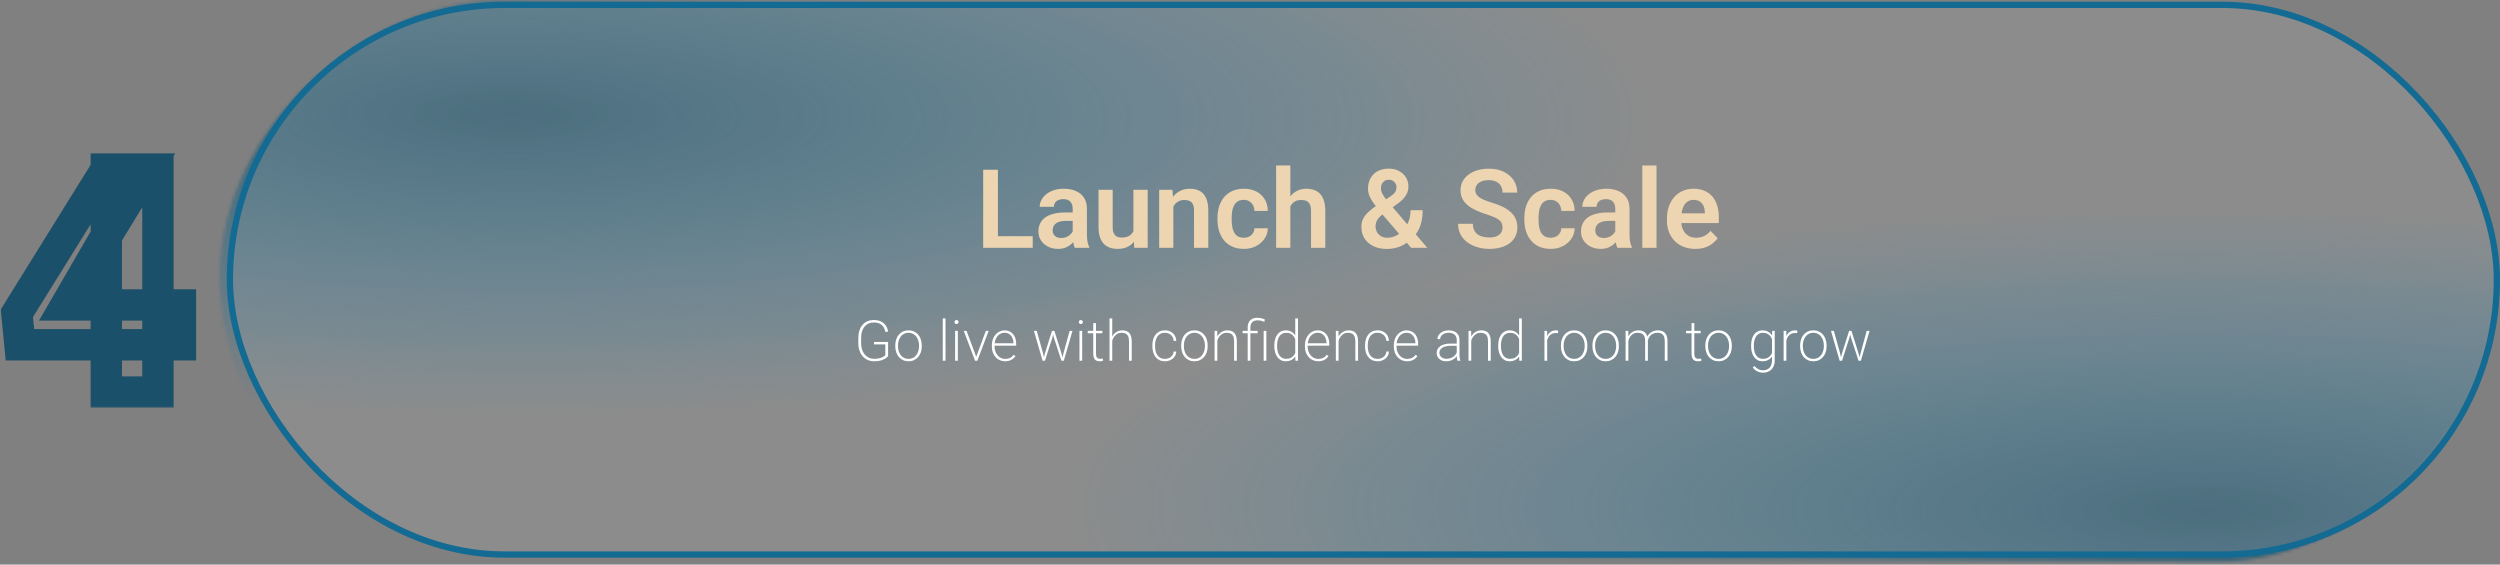 <svg width="797" height="180" viewBox="0 0 797 180" fill="none" xmlns="http://www.w3.org/2000/svg">
<rect x="0" y="0" width="797" height="180" fill="#808080" stroke="none"/>
<mask id="mask0_446_229" style="mask-type:alpha" maskUnits="userSpaceOnUse" x="70" y="0" width="727" height="180">
<rect x="-1.002" y="0.995" width="174.036" height="724.019" rx="87.018" transform="matrix(-0.002 1 -1 -0.005 796.285 5.51)" fill="black" stroke="#136A93" stroke-width="2"/>
</mask>
<g mask="url(#mask0_446_229)">
<rect width="192.526" height="735.262" rx="47.5" transform="matrix(-0.002 1 -1 -0.005 1071.4 68.443)" fill="url(#paint0_radial_446_229)" fill-opacity="0.74"/>
<rect width="192.526" height="735.262" rx="47.5" transform="matrix(-0.002 1 -1 -0.005 530.426 -57.954)" fill="url(#paint1_radial_446_229)" fill-opacity="0.74"/>
</g>
<rect x="73.293" y="1.547" width="722.708" height="175.235" rx="87.618" fill="#D9D9D9" fill-opacity="0.14" stroke="#136A93" stroke-width="2"/>
<path d="M329.23 75.309V79H316.721V75.309H329.23ZM318.139 54.117V79H313.439V54.117H318.139ZM341.969 75.07V66.542C341.969 65.915 341.861 65.374 341.644 64.918C341.428 64.463 341.097 64.109 340.653 63.859C340.208 63.608 339.645 63.483 338.961 63.483C338.357 63.483 337.827 63.585 337.372 63.79C336.927 63.995 336.585 64.286 336.346 64.662C336.107 65.026 335.987 65.448 335.987 65.927H331.458C331.458 65.163 331.641 64.44 332.005 63.756C332.37 63.061 332.888 62.446 333.561 61.91C334.244 61.364 335.059 60.936 336.004 60.629C336.961 60.321 338.032 60.167 339.217 60.167C340.619 60.167 341.866 60.407 342.96 60.885C344.065 61.352 344.931 62.059 345.558 63.004C346.196 63.95 346.515 65.14 346.515 66.576V74.642C346.515 75.565 346.572 76.357 346.686 77.018C346.811 77.667 346.993 78.231 347.232 78.71V79H342.635C342.419 78.533 342.254 77.941 342.14 77.223C342.026 76.494 341.969 75.776 341.969 75.07ZM342.601 67.738L342.635 70.421H339.781C339.075 70.421 338.454 70.495 337.918 70.643C337.383 70.78 336.944 70.985 336.603 71.258C336.261 71.521 336.004 71.84 335.833 72.216C335.663 72.58 335.577 72.996 335.577 73.463C335.577 73.919 335.68 74.329 335.885 74.694C336.101 75.058 336.409 75.349 336.808 75.565C337.218 75.77 337.696 75.873 338.243 75.873C339.041 75.873 339.736 75.713 340.328 75.394C340.921 75.064 341.382 74.665 341.712 74.198C342.043 73.731 342.219 73.287 342.242 72.865L343.541 74.813C343.382 75.28 343.142 75.776 342.823 76.3C342.504 76.824 342.094 77.314 341.593 77.77C341.091 78.225 340.488 78.602 339.781 78.898C339.075 79.194 338.255 79.342 337.32 79.342C336.124 79.342 335.053 79.103 334.107 78.624C333.162 78.146 332.416 77.491 331.869 76.659C331.322 75.827 331.048 74.882 331.048 73.822C331.048 72.842 331.231 71.976 331.595 71.224C331.96 70.472 332.501 69.84 333.219 69.327C333.937 68.803 334.825 68.41 335.885 68.148C336.956 67.875 338.181 67.738 339.559 67.738H342.601ZM361.338 74.608V60.509H365.884V79H361.611L361.338 74.608ZM361.919 70.78L363.32 70.746C363.32 71.988 363.184 73.133 362.91 74.181C362.637 75.229 362.209 76.141 361.628 76.915C361.059 77.679 360.335 78.277 359.458 78.71C358.581 79.131 357.544 79.342 356.348 79.342C355.436 79.342 354.604 79.217 353.853 78.966C353.101 78.704 352.451 78.3 351.904 77.753C351.369 77.194 350.953 76.482 350.657 75.617C350.361 74.739 350.212 73.685 350.212 72.455V60.509H354.724V72.489C354.724 73.104 354.792 73.617 354.929 74.027C355.077 74.437 355.277 74.773 355.527 75.035C355.789 75.286 356.091 75.468 356.433 75.582C356.786 75.685 357.162 75.736 357.561 75.736C358.655 75.736 359.515 75.52 360.142 75.087C360.78 74.642 361.235 74.05 361.509 73.309C361.782 72.557 361.919 71.714 361.919 70.78ZM374.059 64.457V79H369.547V60.509H373.786L374.059 64.457ZM373.341 69.088H372.008C372.02 67.744 372.202 66.525 372.555 65.431C372.908 64.337 373.404 63.397 374.042 62.611C374.691 61.825 375.46 61.221 376.349 60.8C377.238 60.378 378.229 60.167 379.323 60.167C380.211 60.167 381.015 60.293 381.732 60.543C382.45 60.794 383.065 61.193 383.578 61.739C384.102 62.286 384.501 63.004 384.774 63.893C385.059 64.77 385.202 65.853 385.202 67.14V79H380.656V67.106C380.656 66.263 380.53 65.596 380.28 65.106C380.041 64.616 379.687 64.269 379.22 64.064C378.764 63.859 378.201 63.756 377.528 63.756C376.833 63.756 376.224 63.898 375.7 64.183C375.187 64.457 374.754 64.838 374.401 65.328C374.059 65.818 373.797 66.382 373.615 67.02C373.432 67.658 373.341 68.348 373.341 69.088ZM396.521 75.787C397.16 75.787 397.729 75.662 398.23 75.411C398.732 75.161 399.131 74.808 399.427 74.352C399.734 73.896 399.9 73.366 399.922 72.763H404.178C404.155 74.016 403.802 75.138 403.118 76.129C402.435 77.12 401.523 77.906 400.384 78.487C399.256 79.057 397.991 79.342 396.59 79.342C395.166 79.342 393.924 79.103 392.864 78.624C391.805 78.146 390.922 77.479 390.215 76.625C389.52 75.77 388.996 74.779 388.643 73.651C388.301 72.523 388.13 71.316 388.13 70.028V69.481C388.13 68.194 388.301 66.986 388.643 65.858C388.996 64.73 389.52 63.739 390.215 62.885C390.922 62.03 391.805 61.364 392.864 60.885C393.924 60.407 395.16 60.167 396.573 60.167C398.065 60.167 399.375 60.458 400.503 61.039C401.643 61.62 402.531 62.44 403.169 63.5C403.819 64.559 404.155 65.807 404.178 67.242H399.922C399.9 66.582 399.751 65.989 399.478 65.465C399.205 64.941 398.817 64.519 398.316 64.2C397.815 63.881 397.205 63.722 396.487 63.722C395.724 63.722 395.086 63.881 394.573 64.2C394.072 64.519 393.679 64.958 393.394 65.516C393.121 66.063 392.927 66.678 392.813 67.362C392.71 68.034 392.659 68.741 392.659 69.481V70.028C392.659 70.78 392.71 71.498 392.813 72.181C392.927 72.865 393.121 73.48 393.394 74.027C393.679 74.563 394.072 74.99 394.573 75.309C395.086 75.628 395.735 75.787 396.521 75.787ZM411.362 52.75V79H406.833V52.75H411.362ZM410.644 69.088H409.311C409.311 67.801 409.482 66.616 409.824 65.533C410.166 64.451 410.65 63.511 411.276 62.714C411.903 61.905 412.649 61.278 413.515 60.834C414.392 60.389 415.361 60.167 416.42 60.167C417.332 60.167 418.158 60.298 418.898 60.56C419.65 60.811 420.294 61.215 420.83 61.774C421.365 62.332 421.775 63.061 422.06 63.961C422.356 64.85 422.504 65.932 422.504 67.208V79H417.958V67.174C417.958 66.32 417.833 65.647 417.583 65.157C417.332 64.656 416.973 64.297 416.506 64.081C416.05 63.864 415.486 63.756 414.814 63.756C414.085 63.756 413.458 63.898 412.934 64.183C412.41 64.457 411.977 64.838 411.635 65.328C411.305 65.818 411.054 66.382 410.883 67.02C410.724 67.658 410.644 68.348 410.644 69.088ZM438.77 65.568L443.298 62.594C444.016 62.115 444.512 61.654 444.785 61.21C445.059 60.765 445.195 60.23 445.195 59.603C445.195 59.045 444.979 58.527 444.546 58.048C444.124 57.558 443.526 57.313 442.751 57.313C442.205 57.313 441.743 57.439 441.367 57.689C440.991 57.94 440.706 58.276 440.513 58.697C440.33 59.108 440.239 59.563 440.239 60.065C440.239 60.577 440.37 61.102 440.632 61.637C440.906 62.172 441.27 62.736 441.726 63.329C442.193 63.91 442.712 64.542 443.281 65.226L455.022 79H449.861L440.256 67.823C439.447 66.821 438.73 65.898 438.103 65.055C437.476 64.212 436.986 63.397 436.633 62.611C436.292 61.814 436.121 60.993 436.121 60.15C436.121 58.851 436.394 57.723 436.941 56.766C437.488 55.809 438.257 55.069 439.248 54.545C440.251 54.021 441.424 53.758 442.769 53.758C444.045 53.758 445.144 54.021 446.067 54.545C447.001 55.057 447.725 55.741 448.237 56.596C448.75 57.45 449.006 58.384 449.006 59.398C449.006 60.173 448.864 60.891 448.579 61.551C448.294 62.201 447.901 62.799 447.4 63.346C446.899 63.881 446.318 64.388 445.657 64.867L440.325 68.695C439.812 69.128 439.425 69.555 439.163 69.977C438.912 70.387 438.741 70.769 438.65 71.122C438.57 71.475 438.53 71.805 438.53 72.113C438.53 72.808 438.678 73.435 438.975 73.993C439.282 74.54 439.715 74.978 440.273 75.309C440.843 75.628 441.515 75.787 442.29 75.787C443.236 75.787 444.147 75.577 445.024 75.155C445.902 74.734 446.688 74.135 447.383 73.361C448.089 72.586 448.647 71.663 449.058 70.592C449.479 69.51 449.69 68.319 449.69 67.02H453.552C453.552 68.262 453.433 69.441 453.193 70.558C452.954 71.663 452.567 72.688 452.031 73.634C451.496 74.58 450.795 75.423 449.929 76.163C449.849 76.232 449.753 76.323 449.639 76.437C449.536 76.551 449.445 76.642 449.365 76.71C448.328 77.599 447.206 78.265 445.999 78.71C444.802 79.143 443.498 79.359 442.085 79.359C440.422 79.359 438.986 79.057 437.778 78.453C436.571 77.85 435.636 77.018 434.976 75.958C434.326 74.899 434.001 73.685 434.001 72.318C434.001 71.304 434.201 70.421 434.6 69.669C435.01 68.906 435.574 68.2 436.292 67.55C437.009 66.889 437.835 66.228 438.77 65.568ZM479.012 72.54C479.012 72.062 478.938 71.635 478.79 71.258C478.653 70.871 478.396 70.524 478.021 70.216C477.656 69.897 477.138 69.589 476.465 69.293C475.805 68.986 474.95 68.667 473.902 68.336C472.74 67.972 471.657 67.561 470.655 67.106C469.652 66.65 468.769 66.12 468.006 65.516C467.254 64.912 466.667 64.218 466.246 63.431C465.824 62.634 465.613 61.711 465.613 60.663C465.613 59.638 465.83 58.703 466.263 57.86C466.707 57.017 467.334 56.294 468.143 55.69C468.951 55.075 469.903 54.602 470.997 54.271C472.102 53.941 473.321 53.776 474.654 53.776C476.5 53.776 478.095 54.112 479.439 54.784C480.795 55.456 481.843 56.368 482.583 57.518C483.324 58.669 483.694 59.962 483.694 61.398H479.012C479.012 60.623 478.847 59.939 478.516 59.347C478.197 58.755 477.707 58.287 477.046 57.946C476.397 57.604 475.577 57.433 474.585 57.433C473.628 57.433 472.831 57.575 472.193 57.86C471.566 58.145 471.093 58.532 470.774 59.022C470.467 59.512 470.313 60.059 470.313 60.663C470.313 61.119 470.421 61.529 470.638 61.893C470.854 62.246 471.179 62.583 471.612 62.902C472.045 63.209 472.58 63.5 473.218 63.773C473.868 64.035 474.62 64.297 475.474 64.559C476.841 64.969 478.038 65.425 479.063 65.927C480.1 66.428 480.96 66.998 481.644 67.635C482.339 68.273 482.857 68.991 483.199 69.789C483.552 70.586 483.729 71.492 483.729 72.506C483.729 73.577 483.518 74.534 483.096 75.377C482.675 76.22 482.071 76.938 481.285 77.531C480.499 78.123 479.553 78.573 478.448 78.881C477.354 79.188 476.129 79.342 474.773 79.342C473.566 79.342 472.369 79.183 471.185 78.864C470.011 78.533 468.946 78.043 467.989 77.394C467.032 76.733 466.268 75.901 465.699 74.899C465.129 73.885 464.844 72.7 464.844 71.344H469.561C469.561 72.13 469.686 72.802 469.937 73.361C470.199 73.907 470.564 74.358 471.031 74.711C471.509 75.052 472.068 75.303 472.706 75.463C473.344 75.622 474.033 75.702 474.773 75.702C475.73 75.702 476.517 75.571 477.132 75.309C477.758 75.035 478.226 74.659 478.533 74.181C478.852 73.702 479.012 73.156 479.012 72.54ZM494.348 75.787C494.986 75.787 495.555 75.662 496.057 75.411C496.558 75.161 496.957 74.808 497.253 74.352C497.561 73.896 497.726 73.366 497.749 72.763H502.004C501.981 74.016 501.628 75.138 500.944 76.129C500.261 77.12 499.349 77.906 498.21 78.487C497.082 79.057 495.817 79.342 494.416 79.342C492.992 79.342 491.75 79.103 490.69 78.624C489.631 78.146 488.748 77.479 488.042 76.625C487.347 75.77 486.822 74.779 486.469 73.651C486.127 72.523 485.957 71.316 485.957 70.028V69.481C485.957 68.194 486.127 66.986 486.469 65.858C486.822 64.73 487.347 63.739 488.042 62.885C488.748 62.03 489.631 61.364 490.69 60.885C491.75 60.407 492.986 60.167 494.399 60.167C495.891 60.167 497.202 60.458 498.33 61.039C499.469 61.62 500.358 62.44 500.996 63.5C501.645 64.559 501.981 65.807 502.004 67.242H497.749C497.726 66.582 497.578 65.989 497.304 65.465C497.031 64.941 496.643 64.519 496.142 64.2C495.641 63.881 495.031 63.722 494.313 63.722C493.55 63.722 492.912 63.881 492.399 64.2C491.898 64.519 491.505 64.958 491.22 65.516C490.947 66.063 490.753 66.678 490.639 67.362C490.537 68.034 490.485 68.741 490.485 69.481V70.028C490.485 70.78 490.537 71.498 490.639 72.181C490.753 72.865 490.947 73.48 491.22 74.027C491.505 74.563 491.898 74.99 492.399 75.309C492.912 75.628 493.562 75.787 494.348 75.787ZM514.947 75.07V66.542C514.947 65.915 514.839 65.374 514.623 64.918C514.406 64.463 514.076 64.109 513.631 63.859C513.187 63.608 512.623 63.483 511.939 63.483C511.336 63.483 510.806 63.585 510.35 63.79C509.906 63.995 509.564 64.286 509.325 64.662C509.085 65.026 508.966 65.448 508.966 65.927H504.437C504.437 65.163 504.619 64.44 504.984 63.756C505.348 63.061 505.867 62.446 506.539 61.91C507.223 61.364 508.037 60.936 508.983 60.629C509.94 60.321 511.011 60.167 512.196 60.167C513.597 60.167 514.845 60.407 515.938 60.885C517.044 61.352 517.91 62.059 518.536 63.004C519.174 63.95 519.493 65.14 519.493 66.576V74.642C519.493 75.565 519.55 76.357 519.664 77.018C519.789 77.667 519.972 78.231 520.211 78.71V79H515.614C515.397 78.533 515.232 77.941 515.118 77.223C515.004 76.494 514.947 75.776 514.947 75.07ZM515.58 67.738L515.614 70.421H512.76C512.053 70.421 511.432 70.495 510.897 70.643C510.361 70.78 509.923 70.985 509.581 71.258C509.239 71.521 508.983 71.84 508.812 72.216C508.641 72.58 508.556 72.996 508.556 73.463C508.556 73.919 508.658 74.329 508.863 74.694C509.08 75.058 509.387 75.349 509.786 75.565C510.196 75.77 510.675 75.873 511.222 75.873C512.019 75.873 512.714 75.713 513.307 75.394C513.899 75.064 514.361 74.665 514.691 74.198C515.021 73.731 515.198 73.287 515.221 72.865L516.52 74.813C516.36 75.28 516.121 75.776 515.802 76.3C515.483 76.824 515.073 77.314 514.571 77.77C514.07 78.225 513.466 78.602 512.76 78.898C512.053 79.194 511.233 79.342 510.299 79.342C509.103 79.342 508.032 79.103 507.086 78.624C506.14 78.146 505.394 77.491 504.847 76.659C504.3 75.827 504.027 74.882 504.027 73.822C504.027 72.842 504.209 71.976 504.574 71.224C504.938 70.472 505.479 69.84 506.197 69.327C506.915 68.803 507.804 68.41 508.863 68.148C509.934 67.875 511.159 67.738 512.538 67.738H515.58ZM528.096 52.75V79H523.567V52.75H528.096ZM540.458 79.342C539.057 79.342 537.798 79.114 536.681 78.658C535.565 78.203 534.613 77.57 533.827 76.761C533.052 75.941 532.454 74.99 532.033 73.907C531.623 72.814 531.417 71.64 531.417 70.387V69.703C531.417 68.279 531.623 66.986 532.033 65.824C532.443 64.65 533.024 63.642 533.776 62.799C534.528 61.956 535.428 61.307 536.476 60.851C537.524 60.395 538.681 60.167 539.945 60.167C541.256 60.167 542.412 60.389 543.415 60.834C544.417 61.267 545.255 61.882 545.927 62.679C546.599 63.477 547.106 64.434 547.448 65.55C547.79 66.656 547.96 67.88 547.96 69.225V71.122H533.468V68.011H543.517V67.67C543.494 66.952 543.358 66.297 543.107 65.704C542.856 65.1 542.469 64.622 541.945 64.269C541.421 63.904 540.743 63.722 539.911 63.722C539.239 63.722 538.652 63.87 538.151 64.166C537.661 64.451 537.251 64.861 536.92 65.397C536.601 65.921 536.362 66.547 536.203 67.277C536.043 68.006 535.963 68.815 535.963 69.703V70.387C535.963 71.162 536.066 71.879 536.271 72.54C536.487 73.201 536.801 73.776 537.211 74.266C537.632 74.745 538.134 75.121 538.715 75.394C539.307 75.656 539.979 75.787 540.731 75.787C541.677 75.787 542.532 75.605 543.295 75.24C544.07 74.865 544.742 74.312 545.312 73.583L547.584 75.941C547.197 76.511 546.673 77.058 546.012 77.582C545.363 78.106 544.577 78.533 543.654 78.864C542.731 79.183 541.666 79.342 540.458 79.342Z" fill="#EDD5B1"/>
<path d="M283.126 109.006V113.524C282.985 113.729 282.733 113.96 282.37 114.218C282.007 114.476 281.523 114.701 280.92 114.895C280.322 115.082 279.584 115.176 278.705 115.176C277.961 115.176 277.278 115.041 276.657 114.772C276.036 114.502 275.5 114.113 275.049 113.603C274.598 113.093 274.249 112.484 274.003 111.775C273.757 111.06 273.634 110.266 273.634 109.393V107.679C273.634 106.818 273.748 106.041 273.977 105.35C274.211 104.658 274.542 104.064 274.97 103.566C275.397 103.068 275.913 102.687 276.517 102.423C277.12 102.159 277.797 102.028 278.547 102.028C279.49 102.028 280.284 102.192 280.929 102.52C281.573 102.848 282.077 103.293 282.44 103.856C282.804 104.418 283.029 105.054 283.117 105.763H282.229C282.142 105.236 281.963 104.749 281.693 104.304C281.424 103.859 281.034 103.498 280.524 103.223C280.015 102.948 279.355 102.81 278.547 102.81C277.914 102.81 277.349 102.927 276.851 103.161C276.353 103.396 275.931 103.727 275.585 104.155C275.245 104.582 274.984 105.095 274.803 105.693C274.621 106.284 274.53 106.941 274.53 107.661V109.393C274.53 110.143 274.627 110.825 274.82 111.441C275.02 112.05 275.304 112.577 275.673 113.023C276.042 113.462 276.481 113.802 276.991 114.042C277.507 114.277 278.081 114.394 278.714 114.394C279.376 114.394 279.947 114.329 280.428 114.2C280.908 114.072 281.298 113.916 281.597 113.735C281.901 113.547 282.115 113.377 282.238 113.225V109.788H278.652V109.006H283.126ZM285.42 110.404V110.087C285.42 109.396 285.52 108.76 285.719 108.18C285.918 107.594 286.202 107.087 286.571 106.659C286.94 106.232 287.383 105.901 287.898 105.666C288.42 105.432 288.997 105.315 289.63 105.315C290.269 105.315 290.846 105.432 291.361 105.666C291.883 105.901 292.328 106.232 292.697 106.659C293.072 107.087 293.359 107.594 293.559 108.18C293.758 108.76 293.857 109.396 293.857 110.087V110.404C293.857 111.095 293.758 111.734 293.559 112.32C293.359 112.9 293.072 113.404 292.697 113.831C292.328 114.259 291.886 114.59 291.37 114.824C290.854 115.059 290.28 115.176 289.647 115.176C289.009 115.176 288.429 115.059 287.907 114.824C287.392 114.59 286.946 114.259 286.571 113.831C286.202 113.404 285.918 112.9 285.719 112.32C285.52 111.734 285.42 111.095 285.42 110.404ZM286.281 110.087V110.404C286.281 110.937 286.354 111.447 286.501 111.933C286.653 112.413 286.87 112.841 287.151 113.216C287.438 113.585 287.79 113.878 288.206 114.095C288.628 114.306 289.108 114.411 289.647 114.411C290.181 114.411 290.652 114.306 291.062 114.095C291.479 113.878 291.827 113.585 292.108 113.216C292.396 112.841 292.612 112.413 292.759 111.933C292.911 111.447 292.987 110.937 292.987 110.404V110.087C292.987 109.566 292.911 109.065 292.759 108.584C292.612 108.104 292.396 107.676 292.108 107.301C291.821 106.926 291.47 106.63 291.054 106.413C290.638 106.191 290.163 106.079 289.63 106.079C289.097 106.079 288.622 106.191 288.206 106.413C287.79 106.63 287.438 106.926 287.151 107.301C286.864 107.676 286.647 108.104 286.501 108.584C286.354 109.065 286.281 109.566 286.281 110.087ZM301.425 101.5V115H300.555V101.5H301.425ZM305.362 105.49V115H304.492V105.49H305.362ZM304.29 102.669C304.29 102.493 304.349 102.344 304.466 102.221C304.583 102.092 304.738 102.028 304.932 102.028C305.131 102.028 305.289 102.092 305.406 102.221C305.529 102.344 305.591 102.493 305.591 102.669C305.591 102.845 305.529 102.994 305.406 103.117C305.289 103.24 305.131 103.302 304.932 103.302C304.738 103.302 304.583 103.24 304.466 103.117C304.349 102.994 304.29 102.845 304.29 102.669ZM311.084 114.13L314.274 105.49H315.18L311.576 115H310.908L311.084 114.13ZM308.148 105.49L311.365 114.148L311.523 115H310.847L307.243 105.49H308.148ZM320.436 115.176C319.826 115.176 319.264 115.062 318.748 114.833C318.232 114.605 317.784 114.282 317.403 113.866C317.022 113.445 316.727 112.949 316.516 112.381C316.305 111.807 316.199 111.177 316.199 110.491V110.114C316.199 109.387 316.305 108.731 316.516 108.145C316.732 107.559 317.028 107.055 317.403 106.633C317.784 106.205 318.218 105.88 318.704 105.657C319.19 105.429 319.706 105.315 320.251 105.315C320.825 105.315 321.341 105.42 321.798 105.631C322.261 105.836 322.653 106.129 322.976 106.51C323.298 106.891 323.541 107.342 323.705 107.864C323.875 108.379 323.96 108.95 323.96 109.577V110.193H316.735V109.428H323.09V109.314C323.084 108.745 322.97 108.218 322.747 107.732C322.53 107.24 322.211 106.841 321.789 106.536C321.373 106.232 320.86 106.079 320.251 106.079C319.776 106.079 319.343 106.182 318.95 106.387C318.563 106.586 318.229 106.867 317.948 107.231C317.667 107.588 317.45 108.013 317.298 108.505C317.146 108.991 317.069 109.528 317.069 110.114V110.491C317.069 111.036 317.151 111.546 317.315 112.021C317.485 112.495 317.72 112.911 318.019 113.269C318.323 113.626 318.684 113.907 319.1 114.113C319.516 114.318 319.97 114.42 320.462 114.42C321.019 114.42 321.52 114.321 321.965 114.121C322.41 113.916 322.814 113.579 323.178 113.111L323.731 113.532C323.526 113.837 323.271 114.115 322.967 114.367C322.662 114.614 322.302 114.81 321.886 114.956C321.47 115.103 320.986 115.176 320.436 115.176ZM333.136 112.61L335.377 105.49H336.027L335.509 107.582L333.136 115H332.485L333.136 112.61ZM330.525 105.49L332.521 112.645L333.03 115H332.371L329.611 105.49H330.525ZM339.042 112.618L340.993 105.49H341.907L339.139 115H338.488L339.042 112.618ZM336.142 105.49L338.365 112.566L339.024 115H338.383L335.957 107.573L335.474 105.49H336.142ZM345.001 105.49V115H344.131V105.49H345.001ZM343.929 102.669C343.929 102.493 343.987 102.344 344.104 102.221C344.222 102.092 344.377 102.028 344.57 102.028C344.77 102.028 344.928 102.092 345.045 102.221C345.168 102.344 345.229 102.493 345.229 102.669C345.229 102.845 345.168 102.994 345.045 103.117C344.928 103.24 344.77 103.302 344.57 103.302C344.377 103.302 344.222 103.24 344.104 103.117C343.987 102.994 343.929 102.845 343.929 102.669ZM351.435 105.49V106.238H346.776V105.49H351.435ZM348.525 103.012H349.404V112.698C349.404 113.172 349.463 113.532 349.58 113.779C349.703 114.019 349.864 114.18 350.063 114.262C350.263 114.344 350.477 114.385 350.705 114.385C350.869 114.385 351.021 114.376 351.162 114.359C351.309 114.341 351.449 114.321 351.584 114.297L351.637 115.044C351.508 115.085 351.341 115.117 351.136 115.141C350.931 115.164 350.737 115.176 350.556 115.176C350.151 115.176 349.797 115.103 349.492 114.956C349.188 114.804 348.95 114.549 348.78 114.192C348.61 113.828 348.525 113.33 348.525 112.698V103.012ZM354.581 101.5V115H353.711V101.5H354.581ZM354.396 109.586L354.001 109.243C354.042 108.716 354.159 108.215 354.353 107.74C354.546 107.266 354.807 106.847 355.135 106.484C355.463 106.12 355.85 105.836 356.295 105.631C356.74 105.42 357.229 105.315 357.763 105.315C358.237 105.315 358.662 105.379 359.037 105.508C359.412 105.637 359.729 105.842 359.986 106.123C360.25 106.405 360.449 106.768 360.584 107.213C360.725 107.653 360.795 108.189 360.795 108.822V115H359.925V108.813C359.925 108.11 359.825 107.562 359.626 107.169C359.433 106.777 359.16 106.498 358.809 106.334C358.463 106.17 358.053 106.088 357.578 106.088C357.045 106.088 356.582 106.205 356.189 106.44C355.797 106.674 355.469 106.973 355.205 107.336C354.947 107.699 354.751 108.083 354.616 108.488C354.481 108.886 354.408 109.252 354.396 109.586ZM371.377 114.411C371.834 114.411 372.265 114.326 372.669 114.156C373.079 113.981 373.419 113.72 373.688 113.374C373.964 113.029 374.119 112.595 374.154 112.073H374.989C374.96 112.689 374.778 113.231 374.444 113.699C374.11 114.168 373.674 114.531 373.135 114.789C372.602 115.047 372.016 115.176 371.377 115.176C370.727 115.176 370.152 115.059 369.654 114.824C369.156 114.584 368.737 114.25 368.397 113.823C368.063 113.395 367.809 112.894 367.633 112.32C367.463 111.74 367.378 111.11 367.378 110.43V110.061C367.378 109.381 367.463 108.754 367.633 108.18C367.809 107.6 368.063 107.096 368.397 106.668C368.737 106.24 369.153 105.909 369.646 105.675C370.144 105.435 370.718 105.315 371.368 105.315C372.024 105.315 372.619 105.449 373.152 105.719C373.691 105.983 374.125 106.366 374.453 106.87C374.781 107.368 374.96 107.969 374.989 108.672H374.154C374.125 108.121 373.981 107.656 373.724 107.275C373.466 106.888 373.132 106.592 372.722 106.387C372.312 106.182 371.86 106.079 371.368 106.079C370.812 106.079 370.334 106.188 369.936 106.405C369.543 106.615 369.221 106.908 368.969 107.283C368.723 107.653 368.538 108.074 368.415 108.549C368.298 109.024 368.239 109.528 368.239 110.061V110.43C368.239 110.963 368.298 111.47 368.415 111.95C368.532 112.425 368.717 112.847 368.969 113.216C369.221 113.585 369.546 113.878 369.944 114.095C370.343 114.306 370.82 114.411 371.377 114.411ZM376.562 110.404V110.087C376.562 109.396 376.662 108.76 376.861 108.18C377.061 107.594 377.345 107.087 377.714 106.659C378.083 106.232 378.525 105.901 379.041 105.666C379.562 105.432 380.14 105.315 380.772 105.315C381.411 105.315 381.988 105.432 382.504 105.666C383.025 105.901 383.471 106.232 383.84 106.659C384.215 107.087 384.502 107.594 384.701 108.18C384.9 108.76 385 109.396 385 110.087V110.404C385 111.095 384.9 111.734 384.701 112.32C384.502 112.9 384.215 113.404 383.84 113.831C383.471 114.259 383.028 114.59 382.513 114.824C381.997 115.059 381.423 115.176 380.79 115.176C380.151 115.176 379.571 115.059 379.05 114.824C378.534 114.59 378.089 114.259 377.714 113.831C377.345 113.404 377.061 112.9 376.861 112.32C376.662 111.734 376.562 111.095 376.562 110.404ZM377.424 110.087V110.404C377.424 110.937 377.497 111.447 377.644 111.933C377.796 112.413 378.013 112.841 378.294 113.216C378.581 113.585 378.933 113.878 379.349 114.095C379.771 114.306 380.251 114.411 380.79 114.411C381.323 114.411 381.795 114.306 382.205 114.095C382.621 113.878 382.97 113.585 383.251 113.216C383.538 112.841 383.755 112.413 383.901 111.933C384.054 111.447 384.13 110.937 384.13 110.404V110.087C384.13 109.566 384.054 109.065 383.901 108.584C383.755 108.104 383.538 107.676 383.251 107.301C382.964 106.926 382.612 106.63 382.196 106.413C381.78 106.191 381.306 106.079 380.772 106.079C380.239 106.079 379.765 106.191 379.349 106.413C378.933 106.63 378.581 106.926 378.294 107.301C378.007 107.676 377.79 108.104 377.644 108.584C377.497 109.065 377.424 109.566 377.424 110.087ZM388.085 107.521V115H387.215V105.49H388.059L388.085 107.521ZM387.9 109.586L387.505 109.243C387.546 108.716 387.663 108.215 387.856 107.74C388.05 107.266 388.311 106.847 388.639 106.484C388.967 106.12 389.354 105.836 389.799 105.631C390.244 105.42 390.733 105.315 391.267 105.315C391.741 105.315 392.166 105.379 392.541 105.508C392.916 105.637 393.232 105.842 393.49 106.123C393.754 106.405 393.953 106.768 394.088 107.213C394.229 107.653 394.299 108.189 394.299 108.822V115H393.429V108.813C393.429 108.11 393.329 107.562 393.13 107.169C392.937 106.777 392.664 106.498 392.312 106.334C391.967 106.17 391.557 106.088 391.082 106.088C390.549 106.088 390.086 106.205 389.693 106.44C389.301 106.674 388.973 106.973 388.709 107.336C388.451 107.699 388.255 108.083 388.12 108.488C387.985 108.886 387.912 109.252 387.9 109.586ZM398.623 115H397.762V104.436C397.762 103.762 397.885 103.194 398.131 102.731C398.377 102.268 398.729 101.916 399.186 101.676C399.643 101.436 400.188 101.316 400.82 101.316C401.201 101.316 401.594 101.357 401.998 101.439C402.402 101.521 402.81 101.65 403.22 101.825L403.079 102.599C402.757 102.458 402.426 102.344 402.086 102.256C401.752 102.168 401.345 102.124 400.864 102.124C400.144 102.124 399.59 102.323 399.203 102.722C398.816 103.12 398.623 103.692 398.623 104.436V115ZM400.943 105.49V106.238H396.153V105.49H400.943ZM403.712 105.49V115H402.851V105.49H403.712ZM412.923 113.155V101.5H413.793V115H412.967L412.923 113.155ZM406.252 110.342V110.157C406.252 109.413 406.334 108.745 406.498 108.154C406.668 107.556 406.911 107.046 407.228 106.624C407.544 106.202 407.925 105.88 408.37 105.657C408.821 105.429 409.331 105.315 409.899 105.315C410.444 105.315 410.928 105.403 411.35 105.578C411.771 105.754 412.135 106.003 412.439 106.325C412.744 106.648 412.993 107.029 413.187 107.468C413.38 107.907 413.523 108.394 413.617 108.927V111.757C413.547 112.243 413.415 112.695 413.222 113.111C413.034 113.527 412.785 113.89 412.475 114.2C412.17 114.511 411.801 114.751 411.367 114.921C410.934 115.091 410.438 115.176 409.882 115.176C409.319 115.176 408.812 115.059 408.361 114.824C407.916 114.59 407.535 114.259 407.219 113.831C406.908 113.398 406.668 112.888 406.498 112.302C406.334 111.71 406.252 111.057 406.252 110.342ZM407.131 110.157V110.342C407.131 110.916 407.189 111.452 407.307 111.95C407.424 112.443 407.6 112.87 407.834 113.234C408.068 113.597 408.367 113.881 408.73 114.086C409.094 114.291 409.521 114.394 410.014 114.394C410.635 114.394 411.159 114.28 411.587 114.051C412.015 113.817 412.357 113.506 412.615 113.119C412.873 112.733 413.058 112.308 413.169 111.845V108.918C413.099 108.614 412.996 108.297 412.861 107.969C412.727 107.641 412.539 107.336 412.299 107.055C412.059 106.768 411.754 106.536 411.385 106.361C411.016 106.185 410.564 106.097 410.031 106.097C409.533 106.097 409.103 106.199 408.739 106.405C408.376 106.61 408.074 106.897 407.834 107.266C407.6 107.629 407.424 108.057 407.307 108.549C407.189 109.041 407.131 109.577 407.131 110.157ZM420.244 115.176C419.635 115.176 419.072 115.062 418.557 114.833C418.041 114.605 417.593 114.282 417.212 113.866C416.831 113.445 416.535 112.949 416.324 112.381C416.113 111.807 416.008 111.177 416.008 110.491V110.114C416.008 109.387 416.113 108.731 416.324 108.145C416.541 107.559 416.837 107.055 417.212 106.633C417.593 106.205 418.026 105.88 418.513 105.657C418.999 105.429 419.515 105.315 420.06 105.315C420.634 105.315 421.149 105.42 421.606 105.631C422.069 105.836 422.462 106.129 422.784 106.51C423.106 106.891 423.35 107.342 423.514 107.864C423.684 108.379 423.769 108.95 423.769 109.577V110.193H416.544V109.428H422.898V109.314C422.893 108.745 422.778 108.218 422.556 107.732C422.339 107.24 422.02 106.841 421.598 106.536C421.182 106.232 420.669 106.079 420.06 106.079C419.585 106.079 419.151 106.182 418.759 106.387C418.372 106.586 418.038 106.867 417.757 107.231C417.476 107.588 417.259 108.013 417.106 108.505C416.954 108.991 416.878 109.528 416.878 110.114V110.491C416.878 111.036 416.96 111.546 417.124 112.021C417.294 112.495 417.528 112.911 417.827 113.269C418.132 113.626 418.492 113.907 418.908 114.113C419.324 114.318 419.778 114.42 420.271 114.42C420.827 114.42 421.328 114.321 421.773 114.121C422.219 113.916 422.623 113.579 422.986 113.111L423.54 113.532C423.335 113.837 423.08 114.115 422.775 114.367C422.471 114.614 422.11 114.81 421.694 114.956C421.278 115.103 420.795 115.176 420.244 115.176ZM426.739 107.521V115H425.869V105.49H426.713L426.739 107.521ZM426.555 109.586L426.159 109.243C426.2 108.716 426.317 108.215 426.511 107.74C426.704 107.266 426.965 106.847 427.293 106.484C427.621 106.12 428.008 105.836 428.453 105.631C428.898 105.42 429.388 105.315 429.921 105.315C430.396 105.315 430.82 105.379 431.195 105.508C431.57 105.637 431.887 105.842 432.145 106.123C432.408 106.405 432.607 106.768 432.742 107.213C432.883 107.653 432.953 108.189 432.953 108.822V115H432.083V108.813C432.083 108.11 431.983 107.562 431.784 107.169C431.591 106.777 431.318 106.498 430.967 106.334C430.621 106.17 430.211 106.088 429.736 106.088C429.203 106.088 428.74 106.205 428.348 106.44C427.955 106.674 427.627 106.973 427.363 107.336C427.105 107.699 426.909 108.083 426.774 108.488C426.64 108.886 426.566 109.252 426.555 109.586ZM439.176 114.411C439.633 114.411 440.063 114.326 440.468 114.156C440.878 113.981 441.218 113.72 441.487 113.374C441.763 113.029 441.918 112.595 441.953 112.073H442.788C442.759 112.689 442.577 113.231 442.243 113.699C441.909 114.168 441.473 114.531 440.934 114.789C440.4 115.047 439.814 115.176 439.176 115.176C438.525 115.176 437.951 115.059 437.453 114.824C436.955 114.584 436.536 114.25 436.196 113.823C435.862 113.395 435.607 112.894 435.432 112.32C435.262 111.74 435.177 111.11 435.177 110.43V110.061C435.177 109.381 435.262 108.754 435.432 108.18C435.607 107.6 435.862 107.096 436.196 106.668C436.536 106.24 436.952 105.909 437.444 105.675C437.942 105.435 438.517 105.315 439.167 105.315C439.823 105.315 440.418 105.449 440.951 105.719C441.49 105.983 441.924 106.366 442.252 106.87C442.58 107.368 442.759 107.969 442.788 108.672H441.953C441.924 108.121 441.78 107.656 441.522 107.275C441.265 106.888 440.931 106.592 440.521 106.387C440.11 106.182 439.659 106.079 439.167 106.079C438.61 106.079 438.133 106.188 437.734 106.405C437.342 106.615 437.02 106.908 436.768 107.283C436.521 107.653 436.337 108.074 436.214 108.549C436.097 109.024 436.038 109.528 436.038 110.061V110.43C436.038 110.963 436.097 111.47 436.214 111.95C436.331 112.425 436.516 112.847 436.768 113.216C437.02 113.585 437.345 113.878 437.743 114.095C438.142 114.306 438.619 114.411 439.176 114.411ZM448.58 115.176C447.971 115.176 447.408 115.062 446.893 114.833C446.377 114.605 445.929 114.282 445.548 113.866C445.167 113.445 444.871 112.949 444.66 112.381C444.449 111.807 444.344 111.177 444.344 110.491V110.114C444.344 109.387 444.449 108.731 444.66 108.145C444.877 107.559 445.173 107.055 445.548 106.633C445.929 106.205 446.362 105.88 446.849 105.657C447.335 105.429 447.851 105.315 448.396 105.315C448.97 105.315 449.485 105.42 449.942 105.631C450.405 105.836 450.798 106.129 451.12 106.51C451.442 106.891 451.686 107.342 451.85 107.864C452.02 108.379 452.104 108.95 452.104 109.577V110.193H444.88V109.428H451.234V109.314C451.229 108.745 451.114 108.218 450.892 107.732C450.675 107.24 450.355 106.841 449.934 106.536C449.518 106.232 449.005 106.079 448.396 106.079C447.921 106.079 447.487 106.182 447.095 106.387C446.708 106.586 446.374 106.867 446.093 107.231C445.812 107.588 445.595 108.013 445.442 108.505C445.29 108.991 445.214 109.528 445.214 110.114V110.491C445.214 111.036 445.296 111.546 445.46 112.021C445.63 112.495 445.864 112.911 446.163 113.269C446.468 113.626 446.828 113.907 447.244 114.113C447.66 114.318 448.114 114.42 448.606 114.42C449.163 114.42 449.664 114.321 450.109 114.121C450.555 113.916 450.959 113.579 451.322 113.111L451.876 113.532C451.671 113.837 451.416 114.115 451.111 114.367C450.807 114.614 450.446 114.81 450.03 114.956C449.614 115.103 449.131 115.176 448.58 115.176ZM464.409 113.269V108.365C464.409 107.89 464.31 107.483 464.11 107.143C463.911 106.797 463.618 106.533 463.231 106.352C462.851 106.164 462.379 106.071 461.816 106.071C461.301 106.071 460.838 106.161 460.428 106.343C460.023 106.525 459.701 106.771 459.461 107.081C459.227 107.392 459.109 107.738 459.109 108.118L458.248 108.101C458.248 107.743 458.333 107.398 458.503 107.064C458.679 106.73 458.925 106.431 459.241 106.167C459.563 105.904 459.944 105.696 460.384 105.543C460.829 105.391 461.318 105.315 461.852 105.315C462.525 105.315 463.117 105.429 463.627 105.657C464.143 105.88 464.547 106.22 464.84 106.677C465.133 107.128 465.279 107.697 465.279 108.382V113.031C465.279 113.36 465.303 113.699 465.35 114.051C465.396 114.403 465.467 114.687 465.561 114.904V115H464.62C464.55 114.783 464.497 114.517 464.462 114.2C464.427 113.878 464.409 113.568 464.409 113.269ZM464.646 109.533L464.664 110.245H462.476C461.907 110.245 461.4 110.298 460.955 110.404C460.516 110.503 460.141 110.65 459.83 110.843C459.525 111.036 459.291 111.271 459.127 111.546C458.963 111.816 458.881 112.12 458.881 112.46C458.881 112.812 458.972 113.134 459.153 113.427C459.335 113.72 459.593 113.954 459.927 114.13C460.267 114.3 460.662 114.385 461.113 114.385C461.723 114.385 462.262 114.277 462.73 114.06C463.205 113.843 463.598 113.553 463.908 113.19C464.219 112.821 464.438 112.407 464.567 111.95L464.945 112.504C464.857 112.803 464.711 113.111 464.506 113.427C464.301 113.738 464.034 114.025 463.706 114.288C463.378 114.552 462.991 114.766 462.546 114.93C462.106 115.094 461.603 115.176 461.034 115.176C460.425 115.176 459.892 115.062 459.435 114.833C458.983 114.599 458.632 114.282 458.38 113.884C458.134 113.48 458.011 113.023 458.011 112.513C458.011 112.062 458.11 111.655 458.31 111.291C458.509 110.922 458.796 110.609 459.171 110.351C459.546 110.087 460.003 109.885 460.542 109.744C461.081 109.604 461.688 109.533 462.361 109.533H464.646ZM469.032 107.521V115H468.162V105.49H469.006L469.032 107.521ZM468.848 109.586L468.452 109.243C468.493 108.716 468.61 108.215 468.804 107.74C468.997 107.266 469.258 106.847 469.586 106.484C469.914 106.12 470.301 105.836 470.746 105.631C471.191 105.42 471.681 105.315 472.214 105.315C472.688 105.315 473.113 105.379 473.488 105.508C473.863 105.637 474.18 105.842 474.438 106.123C474.701 106.405 474.9 106.768 475.035 107.213C475.176 107.653 475.246 108.189 475.246 108.822V115H474.376V108.813C474.376 108.11 474.276 107.562 474.077 107.169C473.884 106.777 473.611 106.498 473.26 106.334C472.914 106.17 472.504 106.088 472.029 106.088C471.496 106.088 471.033 106.205 470.641 106.44C470.248 106.674 469.92 106.973 469.656 107.336C469.398 107.699 469.202 108.083 469.067 108.488C468.933 108.886 468.859 109.252 468.848 109.586ZM484.29 113.155V101.5H485.16V115H484.334L484.29 113.155ZM477.619 110.342V110.157C477.619 109.413 477.701 108.745 477.865 108.154C478.035 107.556 478.278 107.046 478.595 106.624C478.911 106.202 479.292 105.88 479.737 105.657C480.188 105.429 480.698 105.315 481.267 105.315C481.812 105.315 482.295 105.403 482.717 105.578C483.139 105.754 483.502 106.003 483.807 106.325C484.111 106.648 484.36 107.029 484.554 107.468C484.747 107.907 484.891 108.394 484.984 108.927V111.757C484.914 112.243 484.782 112.695 484.589 113.111C484.401 113.527 484.152 113.89 483.842 114.2C483.537 114.511 483.168 114.751 482.734 114.921C482.301 115.091 481.806 115.176 481.249 115.176C480.687 115.176 480.18 115.059 479.729 114.824C479.283 114.59 478.902 114.259 478.586 113.831C478.275 113.398 478.035 112.888 477.865 112.302C477.701 111.71 477.619 111.057 477.619 110.342ZM478.498 110.157V110.342C478.498 110.916 478.557 111.452 478.674 111.95C478.791 112.443 478.967 112.87 479.201 113.234C479.436 113.597 479.734 113.881 480.098 114.086C480.461 114.291 480.889 114.394 481.381 114.394C482.002 114.394 482.526 114.28 482.954 114.051C483.382 113.817 483.725 113.506 483.982 113.119C484.24 112.733 484.425 112.308 484.536 111.845V108.918C484.466 108.614 484.363 108.297 484.229 107.969C484.094 107.641 483.906 107.336 483.666 107.055C483.426 106.768 483.121 106.536 482.752 106.361C482.383 106.185 481.932 106.097 481.398 106.097C480.9 106.097 480.47 106.199 480.106 106.405C479.743 106.61 479.441 106.897 479.201 107.266C478.967 107.629 478.791 108.057 478.674 108.549C478.557 109.041 478.498 109.577 478.498 110.157ZM493.237 107.09V115H492.367V105.49H493.22L493.237 107.09ZM496.735 105.42L496.7 106.211C496.589 106.194 496.478 106.182 496.366 106.176C496.261 106.164 496.146 106.158 496.023 106.158C495.543 106.158 495.121 106.249 494.758 106.431C494.395 106.613 494.09 106.865 493.844 107.187C493.604 107.509 493.419 107.884 493.29 108.312C493.167 108.734 493.1 109.191 493.088 109.683L492.728 109.788C492.728 109.15 492.792 108.561 492.921 108.022C493.056 107.477 493.261 107.002 493.536 106.598C493.812 106.194 494.157 105.88 494.573 105.657C494.989 105.429 495.481 105.315 496.05 105.315C496.185 105.315 496.313 105.326 496.437 105.35C496.565 105.367 496.665 105.391 496.735 105.42ZM497.623 110.404V110.087C497.623 109.396 497.723 108.76 497.922 108.18C498.121 107.594 498.405 107.087 498.774 106.659C499.144 106.232 499.586 105.901 500.102 105.666C500.623 105.432 501.2 105.315 501.833 105.315C502.472 105.315 503.049 105.432 503.564 105.666C504.086 105.901 504.531 106.232 504.9 106.659C505.275 107.087 505.562 107.594 505.762 108.18C505.961 108.76 506.061 109.396 506.061 110.087V110.404C506.061 111.095 505.961 111.734 505.762 112.32C505.562 112.9 505.275 113.404 504.9 113.831C504.531 114.259 504.089 114.59 503.573 114.824C503.058 115.059 502.483 115.176 501.851 115.176C501.212 115.176 500.632 115.059 500.11 114.824C499.595 114.59 499.149 114.259 498.774 113.831C498.405 113.404 498.121 112.9 497.922 112.32C497.723 111.734 497.623 111.095 497.623 110.404ZM498.484 110.087V110.404C498.484 110.937 498.558 111.447 498.704 111.933C498.856 112.413 499.073 112.841 499.354 113.216C499.642 113.585 499.993 113.878 500.409 114.095C500.831 114.306 501.312 114.411 501.851 114.411C502.384 114.411 502.855 114.306 503.266 114.095C503.682 113.878 504.03 113.585 504.312 113.216C504.599 112.841 504.815 112.413 504.962 111.933C505.114 111.447 505.19 110.937 505.19 110.404V110.087C505.19 109.566 505.114 109.065 504.962 108.584C504.815 108.104 504.599 107.676 504.312 107.301C504.024 106.926 503.673 106.63 503.257 106.413C502.841 106.191 502.366 106.079 501.833 106.079C501.3 106.079 500.825 106.191 500.409 106.413C499.993 106.63 499.642 106.926 499.354 107.301C499.067 107.676 498.851 108.104 498.704 108.584C498.558 109.065 498.484 109.566 498.484 110.087ZM507.66 110.404V110.087C507.66 109.396 507.76 108.76 507.959 108.18C508.158 107.594 508.442 107.087 508.812 106.659C509.181 106.232 509.623 105.901 510.139 105.666C510.66 105.432 511.237 105.315 511.87 105.315C512.509 105.315 513.086 105.432 513.602 105.666C514.123 105.901 514.568 106.232 514.938 106.659C515.312 107.087 515.6 107.594 515.799 108.18C515.998 108.76 516.098 109.396 516.098 110.087V110.404C516.098 111.095 515.998 111.734 515.799 112.32C515.6 112.9 515.312 113.404 514.938 113.831C514.568 114.259 514.126 114.59 513.61 114.824C513.095 115.059 512.521 115.176 511.888 115.176C511.249 115.176 510.669 115.059 510.147 114.824C509.632 114.59 509.187 114.259 508.812 113.831C508.442 113.404 508.158 112.9 507.959 112.32C507.76 111.734 507.66 111.095 507.66 110.404ZM508.521 110.087V110.404C508.521 110.937 508.595 111.447 508.741 111.933C508.894 112.413 509.11 112.841 509.392 113.216C509.679 113.585 510.03 113.878 510.446 114.095C510.868 114.306 511.349 114.411 511.888 114.411C512.421 114.411 512.893 114.306 513.303 114.095C513.719 113.878 514.067 113.585 514.349 113.216C514.636 112.841 514.853 112.413 514.999 111.933C515.151 111.447 515.228 110.937 515.228 110.404V110.087C515.228 109.566 515.151 109.065 514.999 108.584C514.853 108.104 514.636 107.676 514.349 107.301C514.062 106.926 513.71 106.63 513.294 106.413C512.878 106.191 512.403 106.079 511.87 106.079C511.337 106.079 510.862 106.191 510.446 106.413C510.03 106.63 509.679 106.926 509.392 107.301C509.104 107.676 508.888 108.104 508.741 108.584C508.595 109.065 508.521 109.566 508.521 110.087ZM519.121 107.477V115H518.242V105.49H519.095L519.121 107.477ZM518.972 109.586L518.541 109.243C518.582 108.716 518.693 108.215 518.875 107.74C519.062 107.266 519.317 106.847 519.64 106.484C519.962 106.12 520.343 105.836 520.782 105.631C521.228 105.42 521.729 105.315 522.285 105.315C522.754 105.315 523.176 105.379 523.551 105.508C523.932 105.631 524.254 105.827 524.518 106.097C524.781 106.361 524.983 106.706 525.124 107.134C525.271 107.562 525.344 108.074 525.344 108.672V115H524.474V108.698C524.474 108.025 524.371 107.5 524.166 107.125C523.967 106.75 523.686 106.484 523.322 106.325C522.959 106.167 522.54 106.088 522.065 106.088C521.509 106.088 521.037 106.205 520.65 106.44C520.264 106.674 519.947 106.973 519.701 107.336C519.461 107.699 519.282 108.083 519.165 108.488C519.048 108.886 518.983 109.252 518.972 109.586ZM525.335 108.778L524.755 108.698C524.796 108.259 524.91 107.837 525.098 107.433C525.285 107.023 525.54 106.659 525.862 106.343C526.185 106.027 526.568 105.778 527.014 105.596C527.459 105.408 527.954 105.315 528.499 105.315C528.985 105.315 529.419 105.382 529.8 105.517C530.187 105.646 530.512 105.854 530.775 106.141C531.045 106.422 531.247 106.782 531.382 107.222C531.522 107.661 531.593 108.192 531.593 108.813V115H530.723V108.813C530.723 108.098 530.62 107.544 530.415 107.152C530.216 106.753 529.935 106.475 529.571 106.317C529.208 106.158 528.789 106.082 528.314 106.088C527.822 106.094 527.392 106.185 527.022 106.361C526.659 106.536 526.354 106.762 526.108 107.037C525.868 107.307 525.684 107.597 525.555 107.907C525.426 108.212 525.353 108.502 525.335 108.778ZM542.175 105.49V106.238H537.517V105.49H542.175ZM539.266 103.012H540.145V112.698C540.145 113.172 540.203 113.532 540.32 113.779C540.443 114.019 540.604 114.18 540.804 114.262C541.003 114.344 541.217 114.385 541.445 114.385C541.609 114.385 541.762 114.376 541.902 114.359C542.049 114.341 542.189 114.321 542.324 114.297L542.377 115.044C542.248 115.085 542.081 115.117 541.876 115.141C541.671 115.164 541.478 115.176 541.296 115.176C540.892 115.176 540.537 115.103 540.232 114.956C539.928 114.804 539.69 114.549 539.521 114.192C539.351 113.828 539.266 113.33 539.266 112.698V103.012ZM543.66 110.404V110.087C543.66 109.396 543.76 108.76 543.959 108.18C544.158 107.594 544.442 107.087 544.812 106.659C545.181 106.232 545.623 105.901 546.139 105.666C546.66 105.432 547.237 105.315 547.87 105.315C548.509 105.315 549.086 105.432 549.602 105.666C550.123 105.901 550.568 106.232 550.938 106.659C551.312 107.087 551.6 107.594 551.799 108.18C551.998 108.76 552.098 109.396 552.098 110.087V110.404C552.098 111.095 551.998 111.734 551.799 112.32C551.6 112.9 551.312 113.404 550.938 113.831C550.568 114.259 550.126 114.59 549.61 114.824C549.095 115.059 548.521 115.176 547.888 115.176C547.249 115.176 546.669 115.059 546.147 114.824C545.632 114.59 545.187 114.259 544.812 113.831C544.442 113.404 544.158 112.9 543.959 112.32C543.76 111.734 543.66 111.095 543.66 110.404ZM544.521 110.087V110.404C544.521 110.937 544.595 111.447 544.741 111.933C544.894 112.413 545.11 112.841 545.392 113.216C545.679 113.585 546.03 113.878 546.446 114.095C546.868 114.306 547.349 114.411 547.888 114.411C548.421 114.411 548.893 114.306 549.303 114.095C549.719 113.878 550.067 113.585 550.349 113.216C550.636 112.841 550.853 112.413 550.999 111.933C551.151 111.447 551.228 110.937 551.228 110.404V110.087C551.228 109.566 551.151 109.065 550.999 108.584C550.853 108.104 550.636 107.676 550.349 107.301C550.062 106.926 549.71 106.63 549.294 106.413C548.878 106.191 548.403 106.079 547.87 106.079C547.337 106.079 546.862 106.191 546.446 106.413C546.03 106.63 545.679 106.926 545.392 107.301C545.104 107.676 544.888 108.104 544.741 108.584C544.595 109.065 544.521 109.566 544.521 110.087ZM564.965 105.49H565.782V114.842C565.782 115.662 565.63 116.368 565.325 116.96C565.021 117.558 564.587 118.015 564.024 118.331C563.468 118.648 562.809 118.806 562.047 118.806C561.631 118.806 561.221 118.744 560.816 118.621C560.412 118.498 560.034 118.314 559.683 118.068C559.337 117.827 559.041 117.534 558.795 117.189L559.305 116.653C559.686 117.121 560.096 117.47 560.535 117.698C560.975 117.927 561.461 118.041 561.994 118.041C562.621 118.041 563.151 117.912 563.585 117.655C564.019 117.403 564.347 117.039 564.569 116.565C564.798 116.09 564.912 115.525 564.912 114.868V107.582L564.965 105.49ZM558.25 110.342V110.157C558.25 109.413 558.332 108.745 558.496 108.154C558.66 107.556 558.897 107.046 559.208 106.624C559.524 106.202 559.908 105.88 560.359 105.657C560.811 105.429 561.32 105.315 561.889 105.315C562.434 105.315 562.917 105.403 563.339 105.578C563.761 105.754 564.124 106.003 564.429 106.325C564.739 106.648 564.991 107.029 565.185 107.468C565.378 107.907 565.521 108.394 565.615 108.927V111.757C565.539 112.243 565.407 112.695 565.22 113.111C565.032 113.527 564.783 113.89 564.473 114.2C564.162 114.511 563.79 114.751 563.356 114.921C562.929 115.091 562.434 115.176 561.871 115.176C561.309 115.176 560.802 115.059 560.351 114.824C559.905 114.59 559.524 114.259 559.208 113.831C558.897 113.398 558.66 112.888 558.496 112.302C558.332 111.71 558.25 111.057 558.25 110.342ZM559.12 110.157V110.342C559.12 110.916 559.179 111.452 559.296 111.95C559.413 112.443 559.589 112.87 559.823 113.234C560.063 113.597 560.362 113.881 560.72 114.086C561.083 114.291 561.511 114.394 562.003 114.394C562.624 114.394 563.148 114.28 563.576 114.051C564.004 113.817 564.344 113.506 564.596 113.119C564.848 112.733 565.026 112.308 565.132 111.845V108.918C565.067 108.614 564.968 108.297 564.833 107.969C564.704 107.641 564.52 107.336 564.279 107.055C564.045 106.768 563.743 106.536 563.374 106.361C563.005 106.185 562.554 106.097 562.021 106.097C561.522 106.097 561.092 106.199 560.729 106.405C560.365 106.61 560.063 106.897 559.823 107.266C559.589 107.629 559.413 108.057 559.296 108.549C559.179 109.041 559.12 109.577 559.12 110.157ZM569.491 107.09V115H568.621V105.49H569.474L569.491 107.09ZM572.989 105.42L572.954 106.211C572.843 106.194 572.731 106.182 572.62 106.176C572.515 106.164 572.4 106.158 572.277 106.158C571.797 106.158 571.375 106.249 571.012 106.431C570.648 106.613 570.344 106.865 570.098 107.187C569.857 107.509 569.673 107.884 569.544 108.312C569.421 108.734 569.354 109.191 569.342 109.683L568.981 109.788C568.981 109.15 569.046 108.561 569.175 108.022C569.31 107.477 569.515 107.002 569.79 106.598C570.065 106.194 570.411 105.88 570.827 105.657C571.243 105.429 571.735 105.315 572.304 105.315C572.438 105.315 572.567 105.326 572.69 105.35C572.819 105.367 572.919 105.391 572.989 105.42ZM573.877 110.404V110.087C573.877 109.396 573.977 108.76 574.176 108.18C574.375 107.594 574.659 107.087 575.028 106.659C575.397 106.232 575.84 105.901 576.355 105.666C576.877 105.432 577.454 105.315 578.087 105.315C578.726 105.315 579.303 105.432 579.818 105.666C580.34 105.901 580.785 106.232 581.154 106.659C581.529 107.087 581.816 107.594 582.016 108.18C582.215 108.76 582.314 109.396 582.314 110.087V110.404C582.314 111.095 582.215 111.734 582.016 112.32C581.816 112.9 581.529 113.404 581.154 113.831C580.785 114.259 580.343 114.59 579.827 114.824C579.312 115.059 578.737 115.176 578.104 115.176C577.466 115.176 576.886 115.059 576.364 114.824C575.849 114.59 575.403 114.259 575.028 113.831C574.659 113.404 574.375 112.9 574.176 112.32C573.977 111.734 573.877 111.095 573.877 110.404ZM574.738 110.087V110.404C574.738 110.937 574.812 111.447 574.958 111.933C575.11 112.413 575.327 112.841 575.608 113.216C575.896 113.585 576.247 113.878 576.663 114.095C577.085 114.306 577.565 114.411 578.104 114.411C578.638 114.411 579.109 114.306 579.52 114.095C579.936 113.878 580.284 113.585 580.565 113.216C580.853 112.841 581.069 112.413 581.216 111.933C581.368 111.447 581.444 110.937 581.444 110.404V110.087C581.444 109.566 581.368 109.065 581.216 108.584C581.069 108.104 580.853 107.676 580.565 107.301C580.278 106.926 579.927 106.63 579.511 106.413C579.095 106.191 578.62 106.079 578.087 106.079C577.554 106.079 577.079 106.191 576.663 106.413C576.247 106.63 575.896 106.926 575.608 107.301C575.321 107.676 575.104 108.104 574.958 108.584C574.812 109.065 574.738 109.566 574.738 110.087ZM587.245 112.61L589.486 105.49H590.137L589.618 107.582L587.245 115H586.595L587.245 112.61ZM584.635 105.49L586.63 112.645L587.14 115H586.48L583.721 105.49H584.635ZM593.151 112.618L595.103 105.49H596.017L593.248 115H592.598L593.151 112.618ZM590.251 105.49L592.475 112.566L593.134 115H592.492L590.066 107.573L589.583 105.49H590.251Z" fill="white"/>
<mask id="path-7-outside-1_446_229" maskUnits="userSpaceOnUse" x="0" y="48" width="63" height="82" fill="black">
<rect fill="white" y="48" width="63" height="82"/>
<path d="M57.525 97.217V109.912H6.354L5.377 99.854L33.941 53.907H46.93L32.818 77.002L21.1 97.217H57.525ZM50.348 53.907V125H33.893V53.907H50.348Z"/>
</mask>
<path d="M57.525 97.217H62.525V92.217H57.525V97.217ZM57.525 109.912V114.912H62.525V109.912H57.525ZM6.354 109.912L1.377 110.396L1.815 114.912H6.354V109.912ZM5.377 99.854L1.131 97.214L0.237 98.652L0.4 100.337L5.377 99.854ZM33.941 53.907V48.907H31.162L29.695 51.267L33.941 53.907ZM46.93 53.907L51.196 56.513L55.844 48.907H46.93V53.907ZM32.818 77.002L28.552 74.395L28.522 74.445L28.493 74.495L32.818 77.002ZM21.1 97.217L16.774 94.709L12.422 102.217H21.1V97.217ZM50.348 53.907H55.348V48.907H50.348V53.907ZM50.348 125V130H55.348V125H50.348ZM33.893 125H28.893V130H33.893V125ZM33.893 53.907V48.907H28.893V53.907H33.893ZM57.525 97.217H52.525V109.912H57.525H62.525V97.217H57.525ZM57.525 109.912V104.912H6.354V109.912V114.912H57.525V109.912ZM6.354 109.912L11.33 109.429L10.354 99.371L5.377 99.854L0.4 100.337L1.377 110.396L6.354 109.912ZM5.377 99.854L9.623 102.494L38.188 56.546L33.941 53.907L29.695 51.267L1.131 97.214L5.377 99.854ZM33.941 53.907V58.907H46.93V53.907V48.907H33.941V53.907ZM46.93 53.907L42.663 51.3L28.552 74.395L32.818 77.002L37.085 79.609L51.196 56.513L46.93 53.907ZM32.818 77.002L28.493 74.495L16.774 94.709L21.1 97.217L25.425 99.725L37.144 79.51L32.818 77.002ZM21.1 97.217V102.217H57.525V97.217V92.217H21.1V97.217ZM50.348 53.907H45.348V125H50.348H55.348V53.907H50.348ZM50.348 125V120H33.893V125V130H50.348V125ZM33.893 125H38.893V53.907H33.893H28.893V125H33.893ZM33.893 53.907V58.907H50.348V53.907V48.907H33.893V53.907Z" fill="#1A5069" mask="url(#path-7-outside-1_446_229)"/>
<defs>
<radialGradient id="paint0_radial_446_229" cx="0" cy="0" r="1" gradientUnits="userSpaceOnUse" gradientTransform="translate(96.263 367.631) scale(96.263 367.631)">
<stop stop-color="#1A5069"/>
<stop offset="1" stop-color="#0F7BAE" stop-opacity="0"/>
</radialGradient>
<radialGradient id="paint1_radial_446_229" cx="0" cy="0" r="1" gradientUnits="userSpaceOnUse" gradientTransform="translate(96.263 367.631) scale(96.263 367.631)">
<stop stop-color="#1A5069"/>
<stop offset="1" stop-color="#0F7BAE" stop-opacity="0"/>
</radialGradient>
</defs>
</svg>
